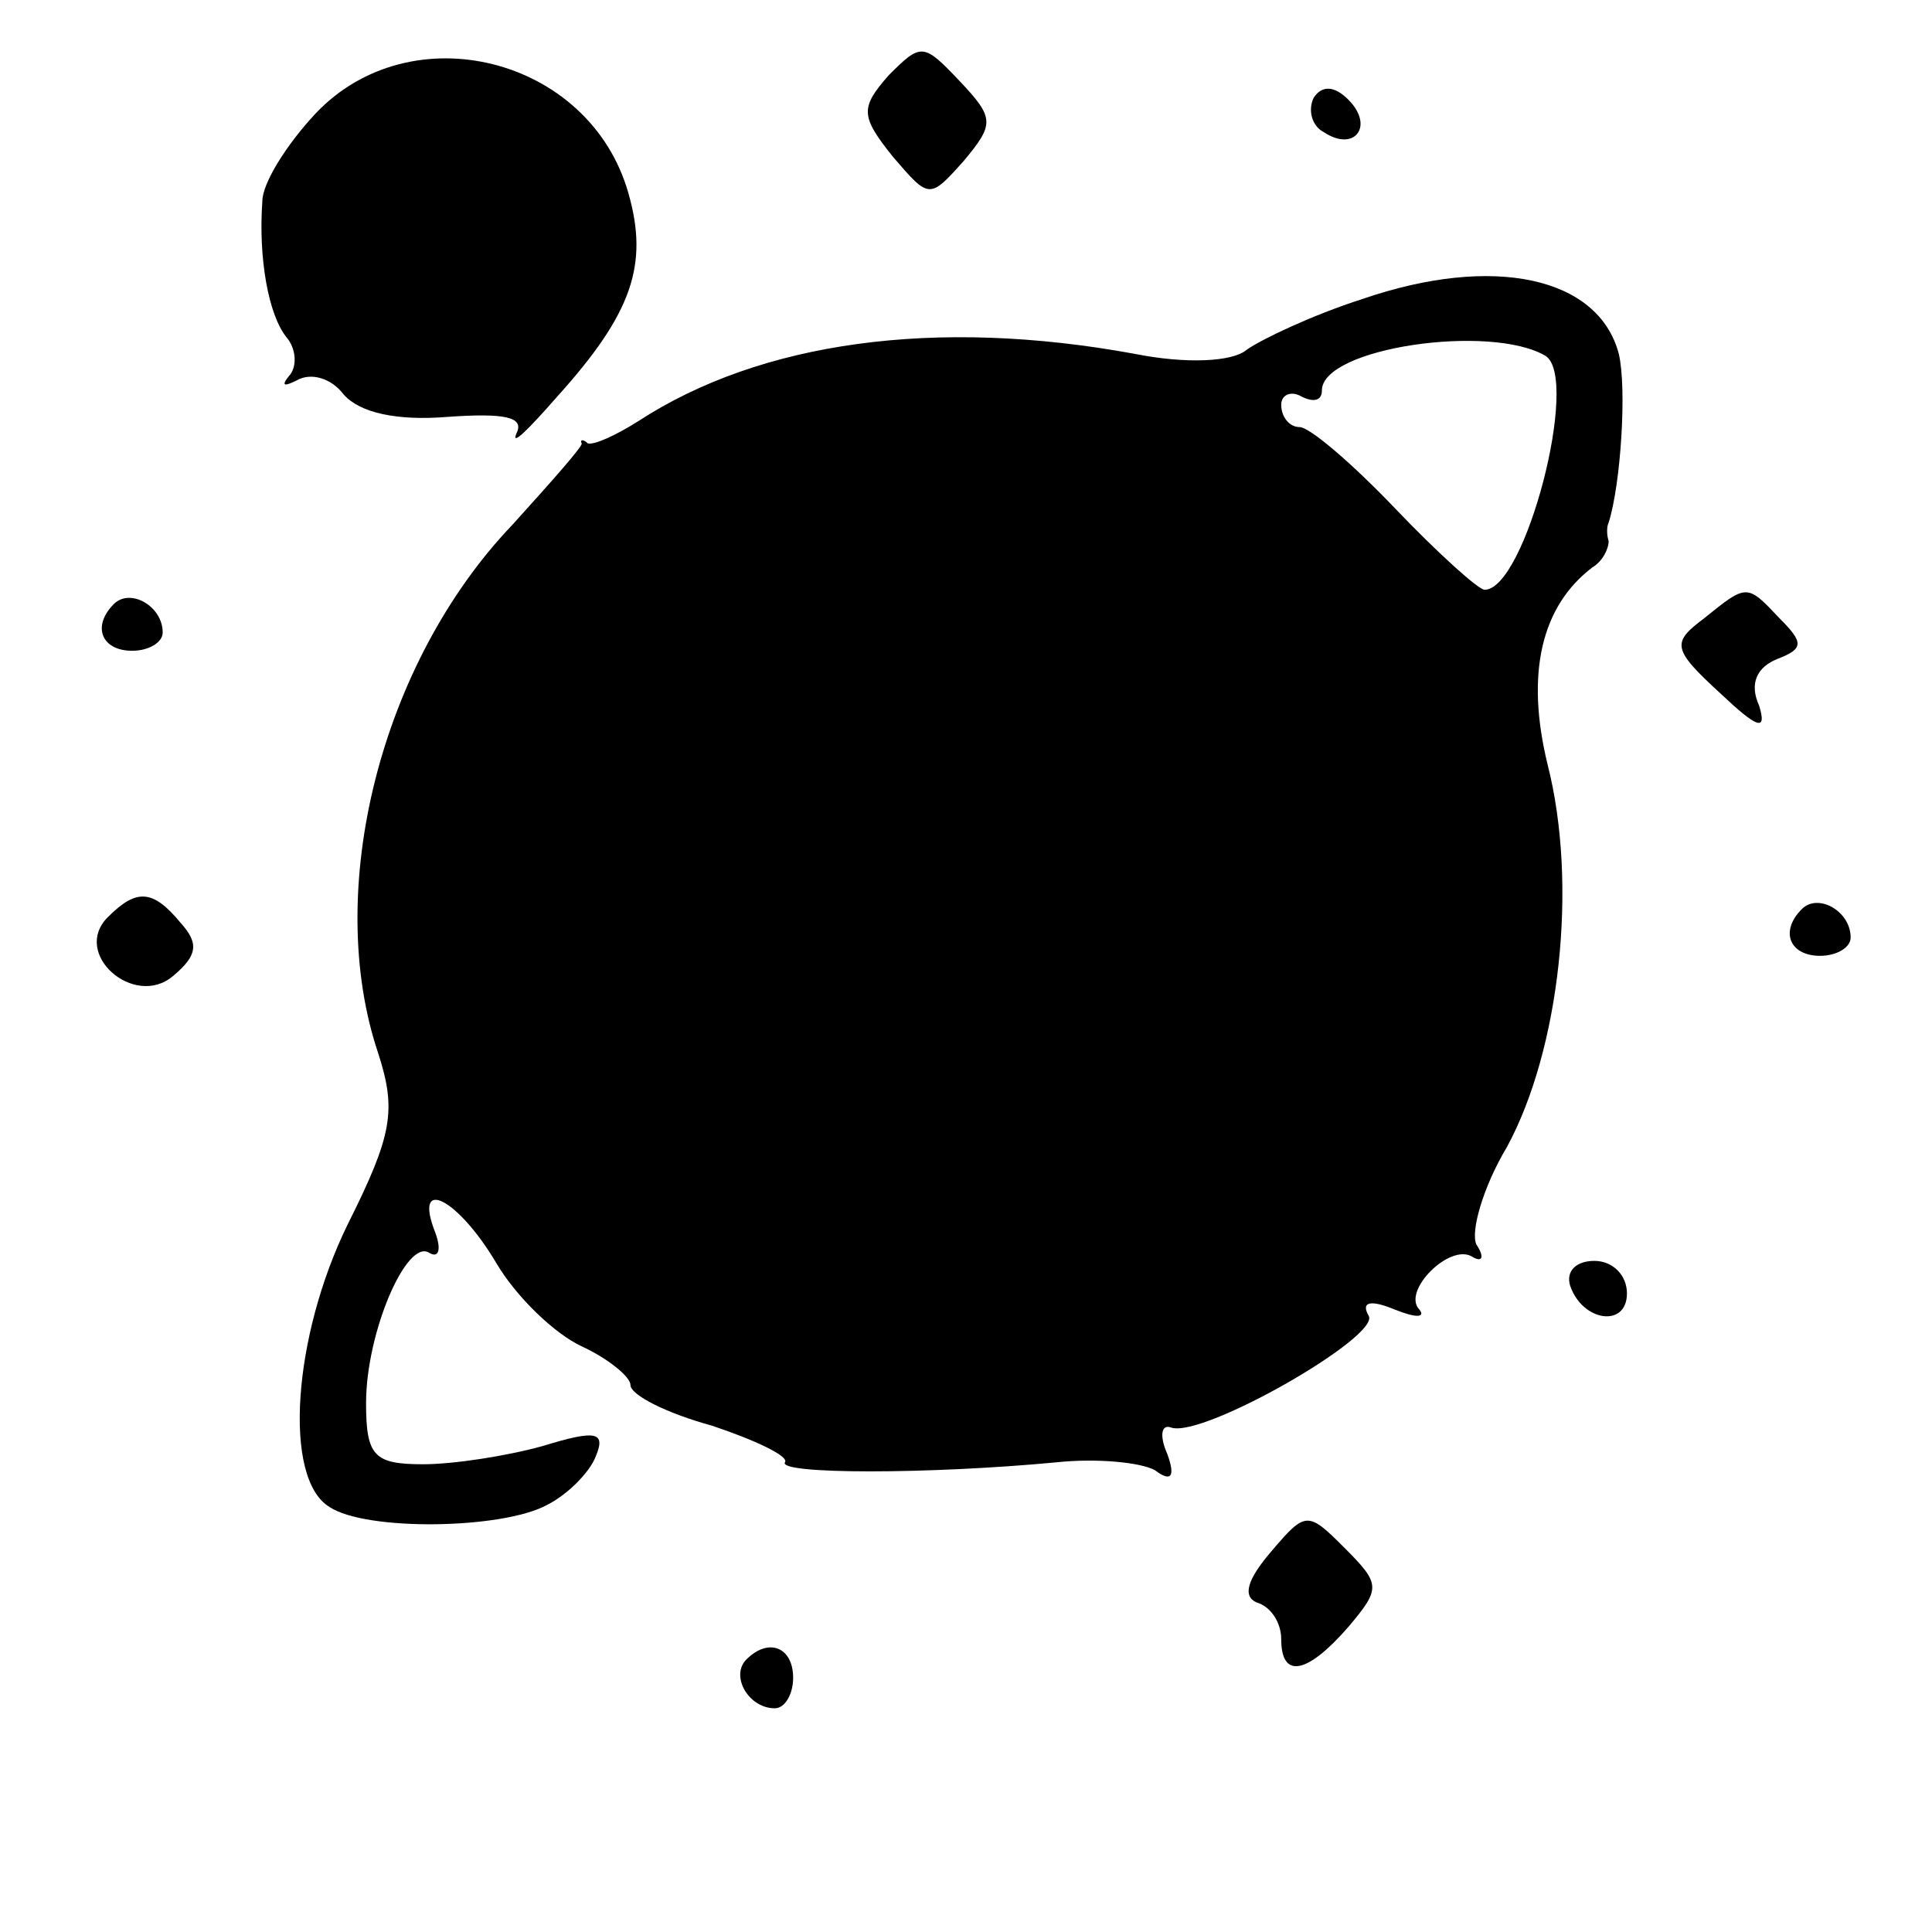 <?xml version="1.0" standalone="no"?>
<!DOCTYPE svg PUBLIC "-//W3C//DTD SVG 20010904//EN"
 "http://www.w3.org/TR/2001/REC-SVG-20010904/DTD/svg10.dtd">
<svg version="1.0" xmlns="http://www.w3.org/2000/svg"
 width="95pt" height="95pt" viewBox="0 0 95 95"
 preserveAspectRatio="xMidYMid meet">
<g transform="translate(0,95) scale(0.1,-0.1)"
fill="#000000" stroke="none">
<path d="M437 913 c-14 -16 -14 -20 2 -40 18 -21 18 -21 35 -2 15 18 15 21 -2
39 -18 19 -19 19 -35 3z"/>
<path d="M155 894 c-14 -15 -26 -34 -26 -43 -2 -28 3 -56 12 -67 5 -6 5 -15 1
-19 -4 -5 -2 -5 4 -2 7 4 17 1 23 -7 8 -9 26 -13 51 -11 28 2 38 0 34 -8 -3
-7 6 2 20 18 37 41 45 65 35 100 -19 67 -107 89 -154 39z"/>
<path d="M646 902 c-3 -6 -1 -14 5 -17 15 -10 25 3 12 16 -7 7 -13 7 -17 1z"/>
<path d="M670 803 c-25 -8 -50 -20 -57 -25 -7 -6 -30 -7 -55 -2 -98 18 -184 6
-244 -33 -11 -7 -22 -12 -25 -11 -2 2 -4 2 -3 0 1 -1 -15 -19 -34 -40 -65 -68
-93 -180 -66 -260 9 -28 7 -40 -15 -84 -27 -55 -32 -125 -9 -139 18 -12 85
-11 107 1 10 5 21 16 24 24 5 12 0 13 -26 5 -18 -5 -44 -9 -59 -9 -24 0 -28 4
-28 30 0 35 20 81 31 74 5 -3 6 2 3 10 -11 28 11 17 30 -15 10 -17 29 -35 42
-41 13 -6 24 -15 24 -19 0 -5 18 -14 40 -20 21 -7 38 -15 36 -18 -4 -6 71 -6
134 0 19 2 41 0 48 -4 8 -6 10 -3 6 8 -4 9 -3 15 2 13 16 -5 103 45 97 55 -4
7 1 8 13 3 10 -4 15 -4 12 0 -9 9 15 33 26 26 5 -3 6 0 2 6 -3 6 3 28 15 48
26 48 35 129 20 188 -11 45 -3 78 22 97 5 3 8 9 8 13 -1 3 -1 7 0 9 6 19 9 66
5 83 -10 38 -62 49 -126 27z m90 -28 c17 -11 -10 -115 -30 -115 -3 0 -23 18
-44 40 -21 22 -42 40 -47 40 -5 0 -9 5 -9 11 0 5 5 7 10 4 6 -3 10 -2 10 3 0
21 83 33 110 17z"/>
<path d="M56 653 c-11 -11 -6 -23 9 -23 8 0 15 4 15 9 0 13 -16 22 -24 14z"/>
<path d="M838 646 c-16 -12 -16 -15 8 -37 18 -17 23 -19 19 -6 -5 11 -1 19 9
23 13 5 13 8 1 20 -16 17 -16 17 -37 0z"/>
<path d="M53 499 c-18 -18 13 -45 32 -29 12 10 13 16 4 26 -14 17 -22 17 -36
3z"/>
<path d="M886 503 c-11 -11 -6 -23 9 -23 8 0 15 4 15 9 0 13 -16 22 -24 14z"/>
<path d="M772 318 c6 -18 28 -21 28 -4 0 9 -7 16 -16 16 -9 0 -14 -5 -12 -12z"/>
<path d="M625 187 c-12 -14 -14 -22 -7 -25 7 -2 12 -10 12 -18 0 -20 13 -17
33 6 16 19 16 21 -2 39 -18 18 -19 18 -36 -2z"/>
<path d="M367 134 c-8 -8 1 -24 14 -24 5 0 9 7 9 15 0 15 -12 20 -23 9z"/>
</g>
</svg>
